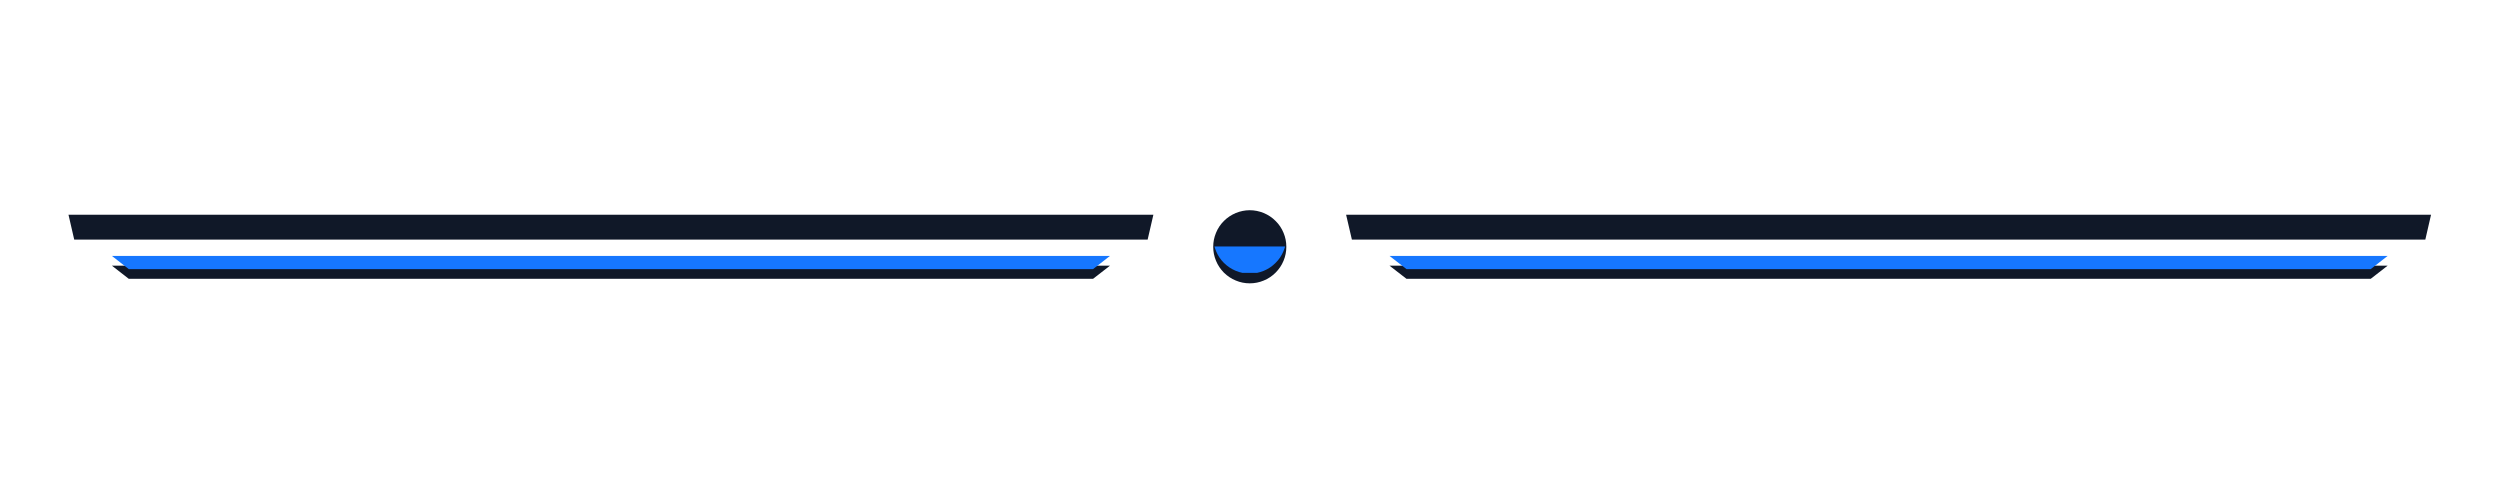 <svg xmlns="http://www.w3.org/2000/svg" xmlns:xlink="http://www.w3.org/1999/xlink" width="200" zoomAndPan="magnify" viewBox="0 0 150 30" height="40" preserveAspectRatio="xMidYMid meet" version="1.0"><defs><clipPath id="98ee4b886b"><path d="M 80 12.613 L 145.965 12.613 L 145.965 15 L 80 15 Z M 80 12.613 " clip-rule="nonzero"/></clipPath><clipPath id="0174575c60"><path d="M 4 12.613 L 70 12.613 L 70 15 L 4 15 Z M 4 12.613 " clip-rule="nonzero"/></clipPath><clipPath id="8fe7a80e35"><path d="M 72 12.613 L 78 12.613 L 78 17 L 72 17 Z M 72 12.613 " clip-rule="nonzero"/></clipPath><clipPath id="c4501fd524"><path d="M 83 15 L 144 15 L 144 16.371 L 83 16.371 Z M 83 15 " clip-rule="nonzero"/></clipPath><clipPath id="b368585bd9"><path d="M 6 15 L 67 15 L 67 16.371 L 6 16.371 Z M 6 15 " clip-rule="nonzero"/></clipPath><clipPath id="fdac42004e"><path d="M 72 14.789 L 78 14.789 L 78 16.371 L 72 16.371 Z M 72 14.789 " clip-rule="nonzero"/></clipPath></defs><g clip-path="url(#98ee4b886b)"><path fill="#101828" d="M 81.113 14.375 L 145.52 14.375 L 145.863 12.883 L 80.766 12.883 Z M 81.113 14.375 " fill-opacity="1" fill-rule="nonzero"/></g><path fill="#101828" d="M 83.371 15.941 L 143.258 15.941 L 142.242 16.73 L 84.391 16.73 Z M 83.371 15.941 " fill-opacity="1" fill-rule="nonzero"/><g clip-path="url(#0174575c60)"><path fill="#101828" d="M 69.203 12.883 L 4.109 12.883 L 4.453 14.375 L 68.859 14.375 Z M 69.203 12.883 " fill-opacity="1" fill-rule="nonzero"/></g><path fill="#101828" d="M 65.582 16.73 L 7.727 16.73 L 6.715 15.941 L 66.598 15.941 Z M 65.582 16.73 " fill-opacity="1" fill-rule="nonzero"/><g clip-path="url(#8fe7a80e35)"><path fill="#101828" d="M 77.18 14.809 C 77.18 15.098 77.125 15.379 77.012 15.648 C 76.902 15.914 76.742 16.152 76.535 16.359 C 76.332 16.562 76.094 16.723 75.824 16.832 C 75.555 16.945 75.277 17 74.984 17 C 74.695 17 74.414 16.945 74.148 16.832 C 73.879 16.723 73.641 16.562 73.434 16.359 C 73.23 16.152 73.07 15.914 72.961 15.648 C 72.848 15.379 72.793 15.098 72.793 14.809 C 72.793 14.516 72.848 14.238 72.961 13.969 C 73.07 13.699 73.23 13.461 73.434 13.258 C 73.641 13.051 73.879 12.895 74.148 12.781 C 74.414 12.672 74.695 12.613 74.984 12.613 C 75.277 12.613 75.555 12.672 75.824 12.781 C 76.094 12.895 76.332 13.051 76.535 13.258 C 76.742 13.461 76.902 13.699 77.012 13.969 C 77.125 14.238 77.18 14.516 77.18 14.809 Z M 77.18 14.809 " fill-opacity="1" fill-rule="nonzero"/></g><g clip-path="url(#c4501fd524)"><path fill="#1677ff" d="M 83.371 15.355 L 143.258 15.355 L 142.242 16.148 L 84.391 16.148 Z M 83.371 15.355 " fill-opacity="1" fill-rule="nonzero"/></g><g clip-path="url(#b368585bd9)"><path fill="#1677ff" d="M 65.582 16.148 L 7.727 16.148 L 6.715 15.355 L 66.598 15.355 Z M 65.582 16.148 " fill-opacity="1" fill-rule="nonzero"/></g><g clip-path="url(#fdac42004e)"><path fill="#1677ff" d="M 77.18 14.223 C 77.18 14.516 77.125 14.793 77.012 15.062 C 76.902 15.332 76.742 15.57 76.535 15.773 C 76.332 15.98 76.094 16.137 75.824 16.25 C 75.555 16.359 75.277 16.418 74.984 16.418 C 74.695 16.418 74.414 16.359 74.148 16.25 C 73.879 16.137 73.641 15.98 73.434 15.773 C 73.23 15.57 73.07 15.332 72.961 15.062 C 72.848 14.793 72.793 14.516 72.793 14.223 C 72.793 13.934 72.848 13.652 72.961 13.383 C 73.07 13.117 73.23 12.879 73.434 12.672 C 73.641 12.469 73.879 12.309 74.148 12.199 C 74.414 12.086 74.695 12.031 74.984 12.031 C 75.277 12.031 75.555 12.086 75.824 12.199 C 76.094 12.309 76.332 12.469 76.535 12.672 C 76.742 12.879 76.902 13.117 77.012 13.383 C 77.125 13.652 77.18 13.934 77.18 14.223 Z M 77.18 14.223 " fill-opacity="1" fill-rule="nonzero"/></g></svg>